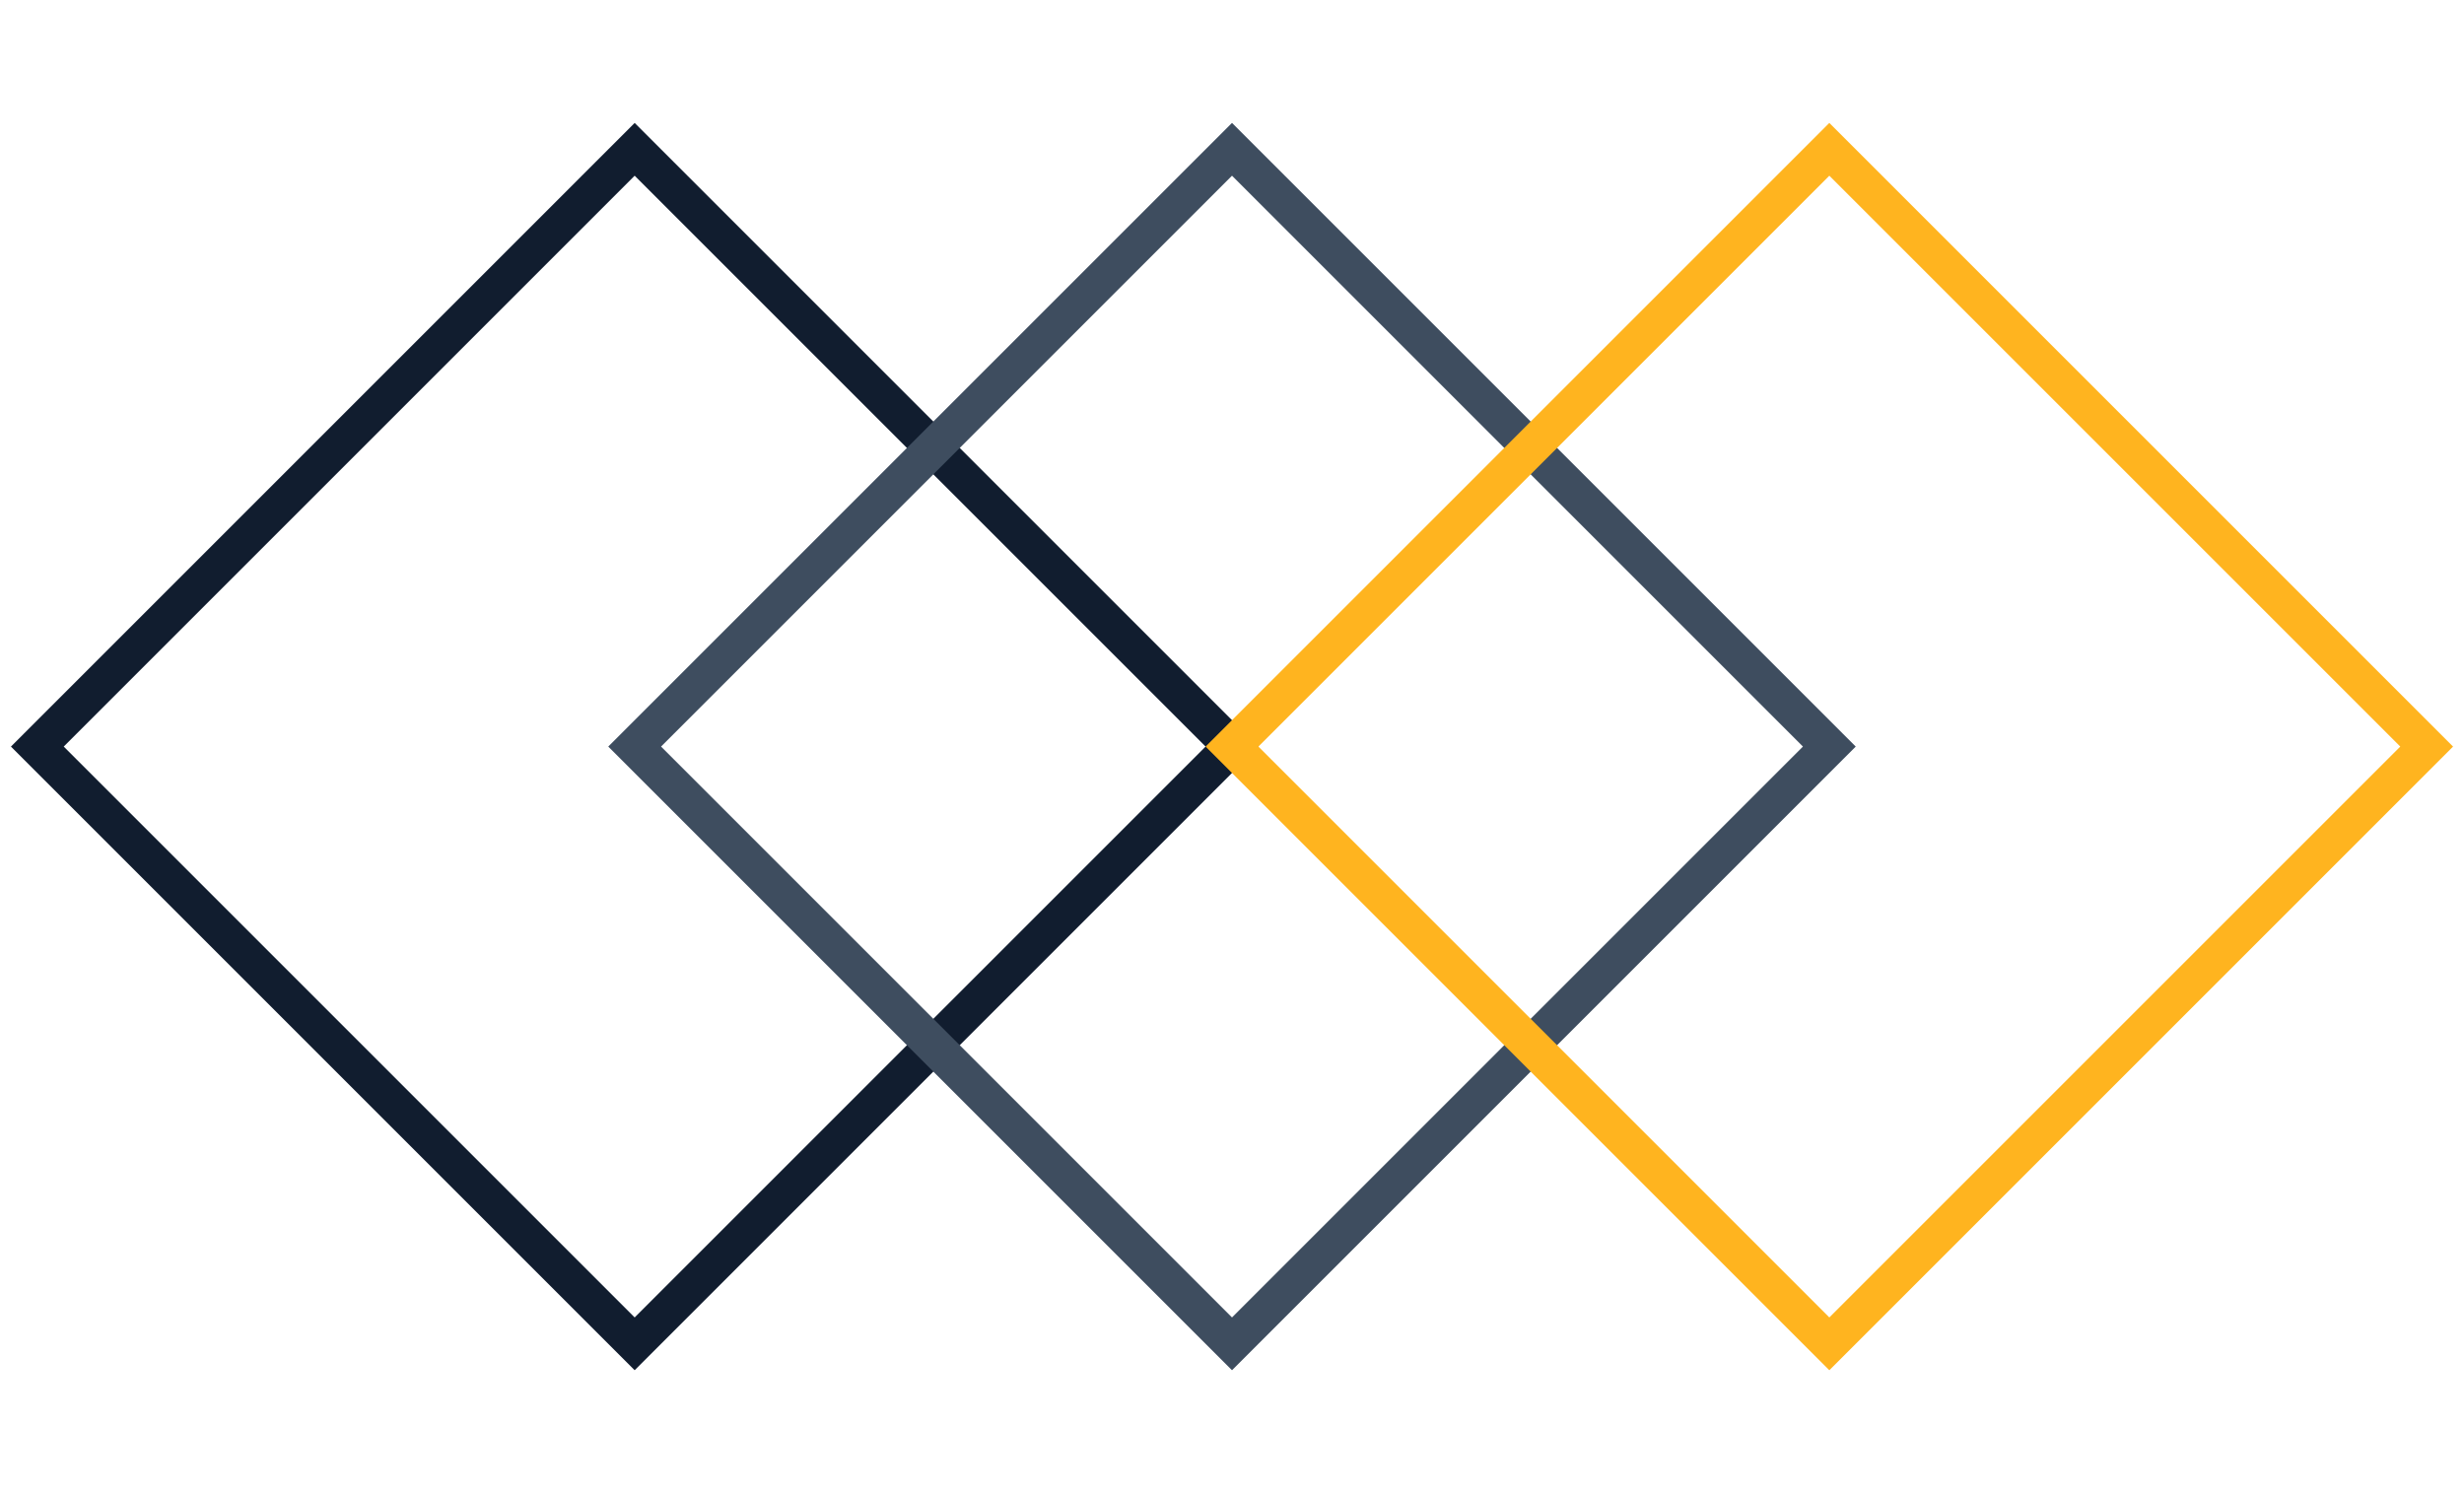 <svg width="132" height="80" viewBox="0 0 132 80" fill="none" xmlns="http://www.w3.org/2000/svg">
<path d="M34 8L2 40L34 72L66 40L34 8Z" stroke="#111D2F" stroke-width="2" stroke-linecap="square"/>
<path d="M66 8L34 40L66 72L98 40L66 8Z" stroke="#3E4D5F" stroke-width="2" stroke-linecap="square"/>
<path d="M98 8L66 40L98 72L130 40L98 8Z" stroke="#FFB41F" stroke-width="2" stroke-linecap="square"/>
</svg>
